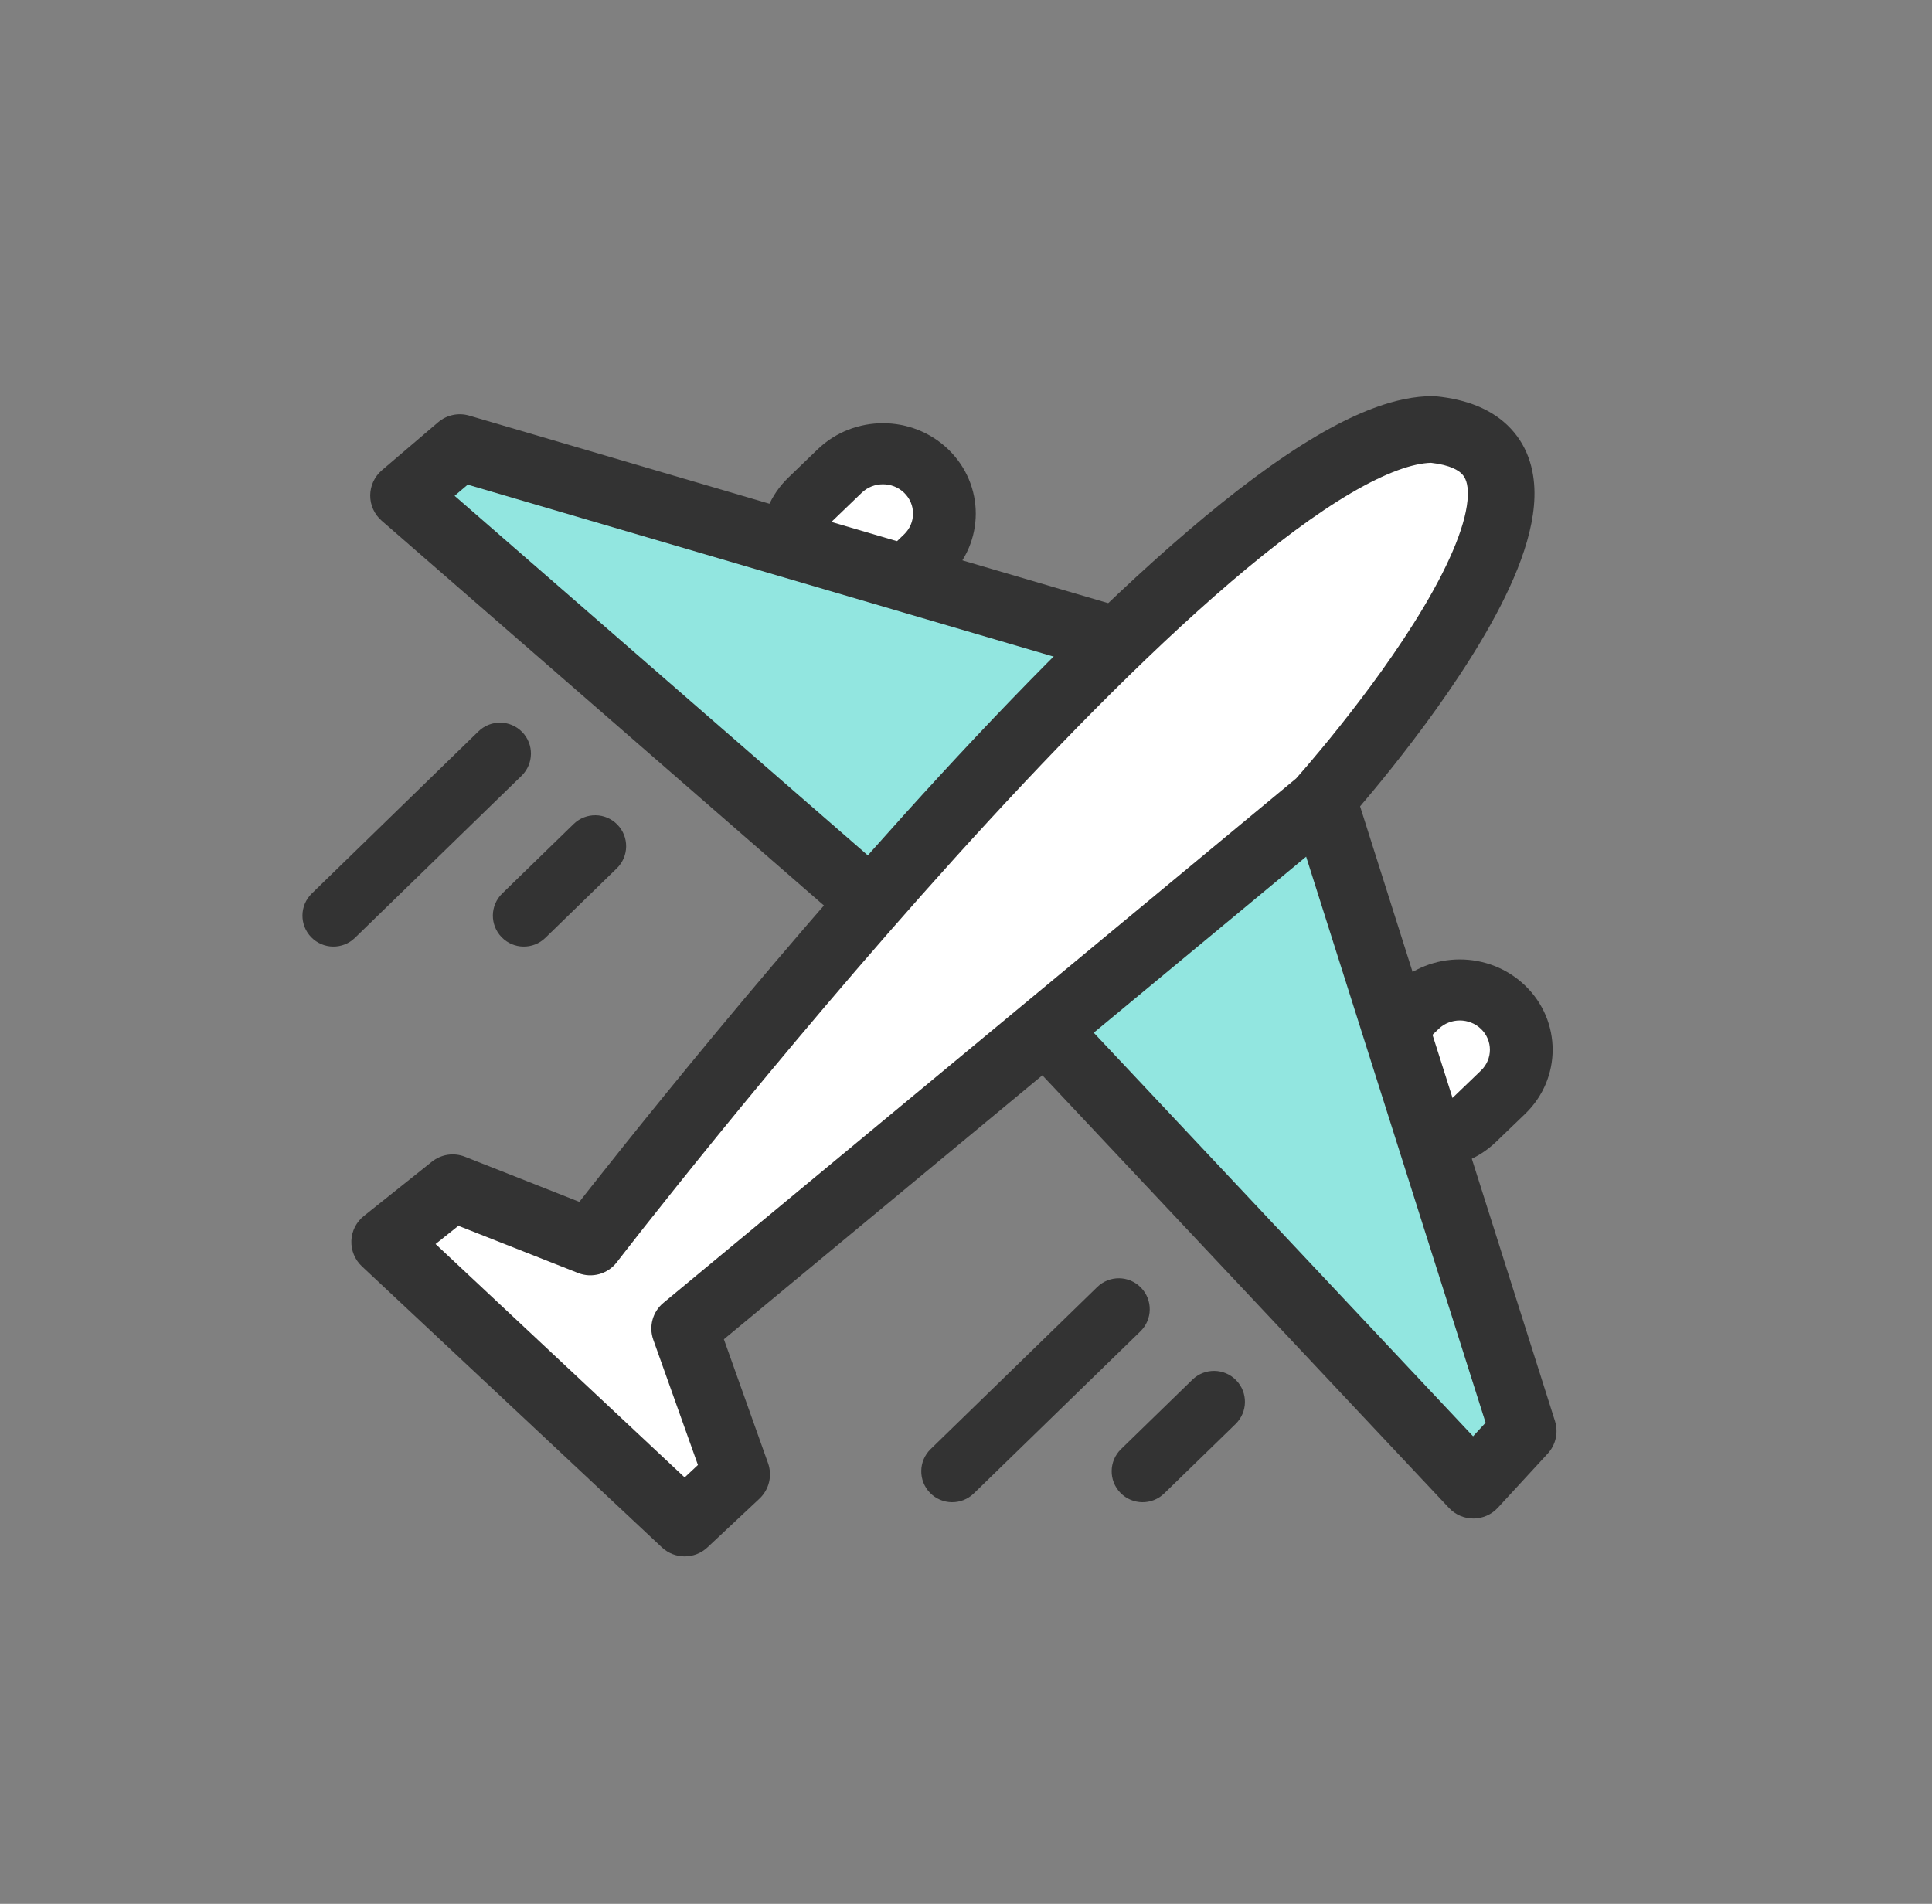 <svg width="69" height="68" viewBox="0 0 69 68" fill="none" xmlns="http://www.w3.org/2000/svg">
<rect x="0" y="0" width="69" height="68" fill="#808080" stroke="none"/>
<path fill-rule="evenodd" clip-rule="evenodd" d="M40.749 45.991C41.175 46.428 41.165 47.128 40.728 47.553L34.778 53.342C34.34 53.767 33.641 53.758 33.215 53.32C32.79 52.883 32.799 52.183 33.237 51.758L39.187 45.969C39.624 45.544 40.324 45.553 40.749 45.991Z" fill="#333333"/>
<path fill-rule="evenodd" clip-rule="evenodd" d="M18.649 26.145C19.075 26.582 19.065 27.282 18.628 27.708L12.678 33.496C12.24 33.922 11.541 33.912 11.115 33.474C10.69 33.037 10.699 32.337 11.137 31.912L17.087 26.123C17.524 25.698 18.224 25.708 18.649 26.145Z" fill="#333333"/>
<path fill-rule="evenodd" clip-rule="evenodd" d="M44.149 49.299C44.575 49.736 44.565 50.436 44.128 50.861L41.578 53.342C41.14 53.767 40.441 53.758 40.015 53.32C39.59 52.883 39.599 52.183 40.037 51.758L42.587 49.277C43.024 48.852 43.724 48.861 44.149 49.299Z" fill="#333333"/>
<path fill-rule="evenodd" clip-rule="evenodd" d="M22.049 29.453C22.475 29.89 22.465 30.59 22.028 31.015L19.478 33.496C19.04 33.922 18.341 33.912 17.915 33.474C17.49 33.037 17.499 32.337 17.937 31.912L20.487 29.431C20.924 29.006 21.624 29.015 22.049 29.453Z" fill="#333333"/>
<path fill-rule="evenodd" clip-rule="evenodd" d="M29.99 16.824C30.845 16.001 32.222 16.001 33.077 16.824C33.946 17.66 33.946 19.025 33.077 19.861L32.037 20.862C31.181 21.685 29.805 21.685 28.949 20.862C28.081 20.026 28.081 18.661 28.949 17.825L29.99 16.824Z" fill="white"/>
<path fill-rule="evenodd" clip-rule="evenodd" d="M32.289 19.086C32.715 18.677 32.715 18.008 32.289 17.599C31.871 17.196 31.196 17.196 30.777 17.599L29.737 18.6C29.311 19.009 29.311 19.678 29.737 20.087C30.156 20.49 30.83 20.49 31.249 20.087L32.289 19.086ZM33.865 16.049C35.177 17.312 35.177 19.373 33.865 20.636L32.824 21.637C31.533 22.88 29.453 22.88 28.162 21.637C26.85 20.374 26.85 18.313 28.162 17.051L29.202 16.049C30.494 14.806 32.573 14.806 33.865 16.049Z" fill="#333333"/>
<path fill-rule="evenodd" clip-rule="evenodd" d="M50.592 35.975C51.447 35.152 52.824 35.152 53.679 35.975C54.548 36.811 54.548 38.176 53.679 39.012L52.639 40.013C51.783 40.836 50.407 40.836 49.551 40.013C48.683 39.177 48.683 37.812 49.551 36.976L50.592 35.975Z" fill="white"/>
<path fill-rule="evenodd" clip-rule="evenodd" d="M52.892 38.237C53.317 37.828 53.317 37.159 52.892 36.75C52.473 36.347 51.798 36.347 51.38 36.75L50.339 37.751C49.914 38.16 49.914 38.829 50.339 39.238C50.758 39.641 51.432 39.641 51.851 39.238L52.892 38.237ZM54.467 35.2C55.779 36.462 55.779 38.524 54.467 39.786L53.426 40.788C52.135 42.03 50.055 42.03 48.764 40.788C47.452 39.525 47.452 37.464 48.764 36.201L49.804 35.2C51.096 33.957 53.175 33.957 54.467 35.2Z" fill="#333333"/>
<path fill-rule="evenodd" clip-rule="evenodd" d="M16.422 15.987L40.344 23.008L31.661 32.709L14.412 17.701L16.422 15.987Z" fill="#92E6E0"/>
<path fill-rule="evenodd" clip-rule="evenodd" d="M15.65 15.081C15.955 14.821 16.372 14.732 16.757 14.845L40.68 21.866C41.072 21.982 41.377 22.289 41.489 22.682C41.601 23.075 41.504 23.498 41.231 23.802L32.548 33.502C32.114 33.987 31.371 34.034 30.88 33.606L13.631 18.598C13.37 18.371 13.221 18.041 13.222 17.695C13.224 17.348 13.377 17.02 13.64 16.795L15.65 15.081ZM16.704 17.31L16.236 17.709L31.557 31.041L38.2 23.619L16.704 17.31Z" fill="#333333"/>
<path fill-rule="evenodd" clip-rule="evenodd" d="M54.4 51.113L47.102 28.095L37.021 36.45L52.618 53.047L54.4 51.113Z" fill="#92E6E0"/>
<path fill-rule="evenodd" clip-rule="evenodd" d="M55.275 51.919C55.564 51.605 55.663 51.16 55.534 50.754L48.237 27.735C48.117 27.358 47.818 27.065 47.438 26.953C47.058 26.842 46.648 26.926 46.343 27.179L36.261 35.534C36.008 35.744 35.853 36.048 35.833 36.376C35.813 36.704 35.929 37.026 36.154 37.265L51.752 53.862C51.978 54.102 52.294 54.238 52.625 54.237C52.955 54.235 53.27 54.096 53.494 53.853L55.275 51.919ZM53.057 50.815L52.61 51.3L38.755 36.558L46.502 30.138L53.057 50.815Z" fill="#333333"/>
<path fill-rule="evenodd" clip-rule="evenodd" d="M21.083 44.361C21.083 44.361 43.413 15.339 51.164 15.339C58.463 16.069 47.121 28.66 47.121 28.66L24.452 47.45L26.309 52.659L24.452 54.4L13.738 44.361L16.168 42.422L21.083 44.361Z" fill="white"/>
<path fill-rule="evenodd" clip-rule="evenodd" d="M22.027 45.086C22.026 45.086 22.026 45.086 21.083 44.361L22.027 45.086C21.703 45.507 21.14 45.662 20.647 45.468L16.372 43.782L15.556 44.433L24.452 52.769L24.926 52.325L23.331 47.85C23.164 47.379 23.308 46.853 23.693 46.534L46.292 27.802L46.353 27.732C46.431 27.644 46.546 27.512 46.69 27.344C46.978 27.007 47.384 26.523 47.848 25.94C48.782 24.768 49.934 23.219 50.856 21.666C51.811 20.058 52.395 18.646 52.422 17.694C52.435 17.263 52.33 17.054 52.218 16.935C52.098 16.807 51.806 16.609 51.108 16.53C50.465 16.547 49.513 16.87 48.249 17.612C46.98 18.356 45.532 19.441 43.967 20.778C40.841 23.45 37.363 27.034 34.1 30.647C30.843 34.255 27.823 37.866 25.616 40.577C24.514 41.932 23.615 43.061 22.992 43.85C22.681 44.245 22.439 44.555 22.275 44.766C22.193 44.871 22.131 44.952 22.089 45.006L22.042 45.067L22.027 45.086ZM47.121 28.66C48.005 29.456 48.005 29.456 48.005 29.456L48.008 29.453L48.015 29.445L48.042 29.415C48.065 29.39 48.097 29.353 48.14 29.305C48.224 29.208 48.346 29.069 48.498 28.891C48.801 28.537 49.225 28.031 49.71 27.423C50.675 26.211 51.902 24.566 52.903 22.881C53.872 21.249 54.755 19.376 54.801 17.762C54.826 16.91 54.619 16.016 53.954 15.307C53.301 14.61 52.364 14.263 51.283 14.155C51.243 14.151 51.204 14.149 51.164 14.149C49.871 14.149 48.447 14.736 47.044 15.559C45.608 16.402 44.04 17.585 42.421 18.969C39.18 21.739 35.623 25.41 32.334 29.052C29.04 32.7 25.993 36.344 23.771 39.075C22.659 40.441 21.753 41.579 21.123 42.377C20.96 42.584 20.816 42.768 20.691 42.927L16.605 41.315C16.208 41.159 15.759 41.226 15.426 41.492L12.996 43.431C12.726 43.646 12.563 43.968 12.549 44.313C12.536 44.659 12.673 44.993 12.925 45.229L23.639 55.268C24.097 55.697 24.809 55.697 25.266 55.268L27.123 53.528C27.468 53.204 27.589 52.706 27.43 52.26L25.853 47.835L47.88 29.576C47.925 29.539 47.967 29.499 48.005 29.456L47.121 28.66Z" fill="#333333"/>
</svg>
